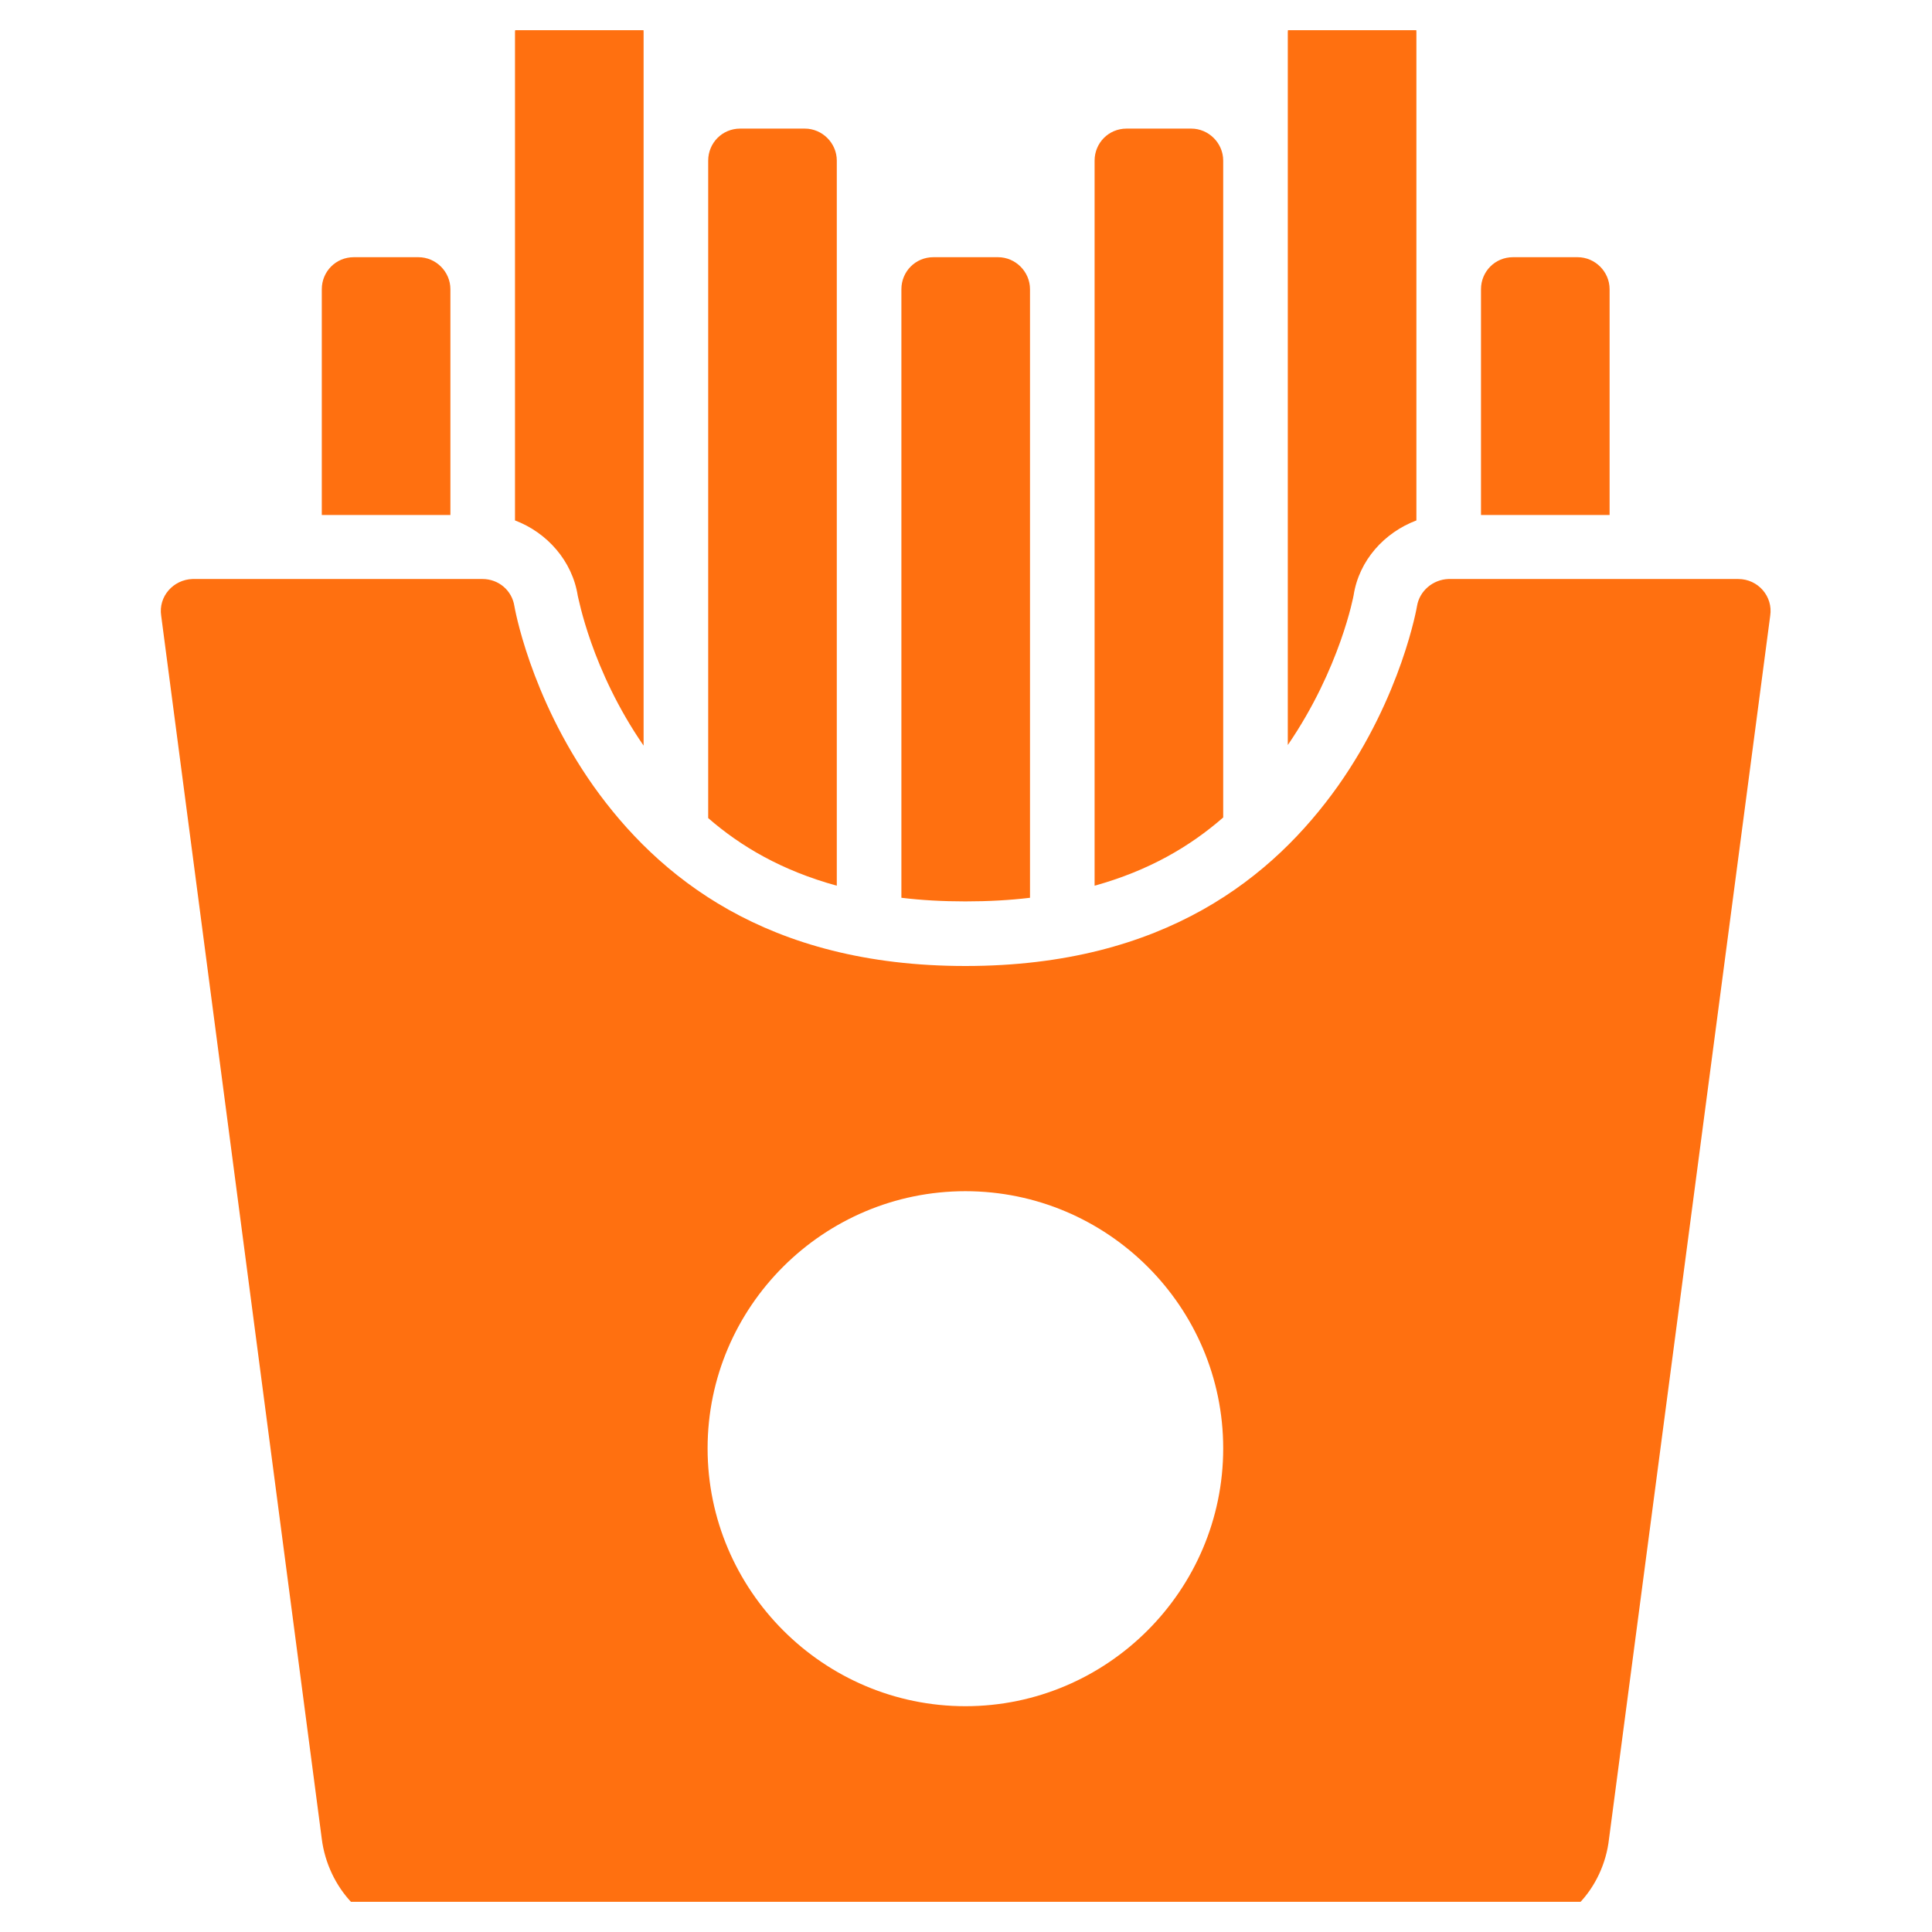 <svg width="32" height="32" viewBox="0 0 32 32" fill="none" xmlns="http://www.w3.org/2000/svg" xmlns:xlink="http://www.w3.org/1999/xlink">
	<desc>
			Created with Pixso.
	</desc>
	<defs>
		<clipPath id="clip3_11139">
			<rect id="Snacks" rx="-0.5" width="31" height="31" transform="translate(0.5 0.5)" fill="white" fill-opacity="0"/>
		</clipPath>
	</defs>
	<g clip-path="url(#clip3_11139)">
		<path id="path4528" d="M9.06 0C8.76 0 8.54 0.23 8.53 0.53L8.53 8.62C9.06 8.82 9.48 9.29 9.57 9.87C9.58 9.89 9.79 11.09 10.66 12.35L10.66 0.53C10.66 0.23 10.42 0 10.13 0L9.06 0ZM21.86 0C21.56 0 21.34 0.23 21.33 0.53L21.33 12.34C22.2 11.07 22.42 9.86 22.42 9.86C22.51 9.28 22.93 8.82 23.46 8.62L23.46 0.53C23.46 0.23 23.22 0 22.93 0L21.86 0ZM12.26 2.13C11.96 2.13 11.73 2.37 11.73 2.66L11.73 13.55C12.27 14.02 12.95 14.42 13.86 14.67L13.86 2.66C13.86 2.37 13.62 2.13 13.33 2.13L12.26 2.13ZM18.66 2.13C18.36 2.13 18.13 2.37 18.13 2.66L18.13 14.67C19.03 14.42 19.71 14.02 20.26 13.54L20.26 2.66C20.26 2.37 20.02 2.13 19.73 2.13L18.66 2.13ZM5.86 4.26C5.56 4.26 5.33 4.5 5.33 4.79L5.33 8.53L7.46 8.53L7.46 4.79C7.46 4.5 7.22 4.26 6.93 4.26L5.86 4.26ZM15.46 4.26C15.16 4.26 14.93 4.5 14.93 4.79L14.93 14.87C15.26 14.91 15.61 14.93 15.99 14.93C16.37 14.93 16.73 14.91 17.06 14.87L17.06 4.79C17.06 4.5 16.82 4.26 16.53 4.26L15.46 4.26ZM25.06 4.26C24.76 4.26 24.53 4.5 24.53 4.79L24.53 8.53L26.66 8.53L26.66 4.79C26.66 4.5 26.42 4.26 26.13 4.26L25.06 4.26ZM3.19 9.59C2.87 9.6 2.62 9.88 2.67 10.2L5.33 30.46C5.43 31.25 6.05 32 6.93 32L25.06 32C25.94 32 26.56 31.26 26.65 30.46L29.32 10.2C29.37 9.88 29.12 9.59 28.79 9.59L23.99 9.59C23.73 9.6 23.51 9.79 23.47 10.04C23.47 10.04 23.22 11.52 22.16 13.02C21.1 14.51 19.3 16 15.99 16C12.69 16 10.89 14.51 9.83 13.02C8.77 11.52 8.52 10.04 8.52 10.04C8.48 9.78 8.26 9.59 7.99 9.59L3.19 9.59ZM15.99 19.73C18.34 19.73 20.26 21.64 20.26 23.99C20.26 26.34 18.34 28.26 15.99 28.26C13.64 28.26 11.72 26.34 11.72 23.99C11.72 21.64 13.64 19.73 15.99 19.73Z" fill="#FF7010" fill-opacity="1" fill-rule="nonzero"/>
	</g>
</svg>
